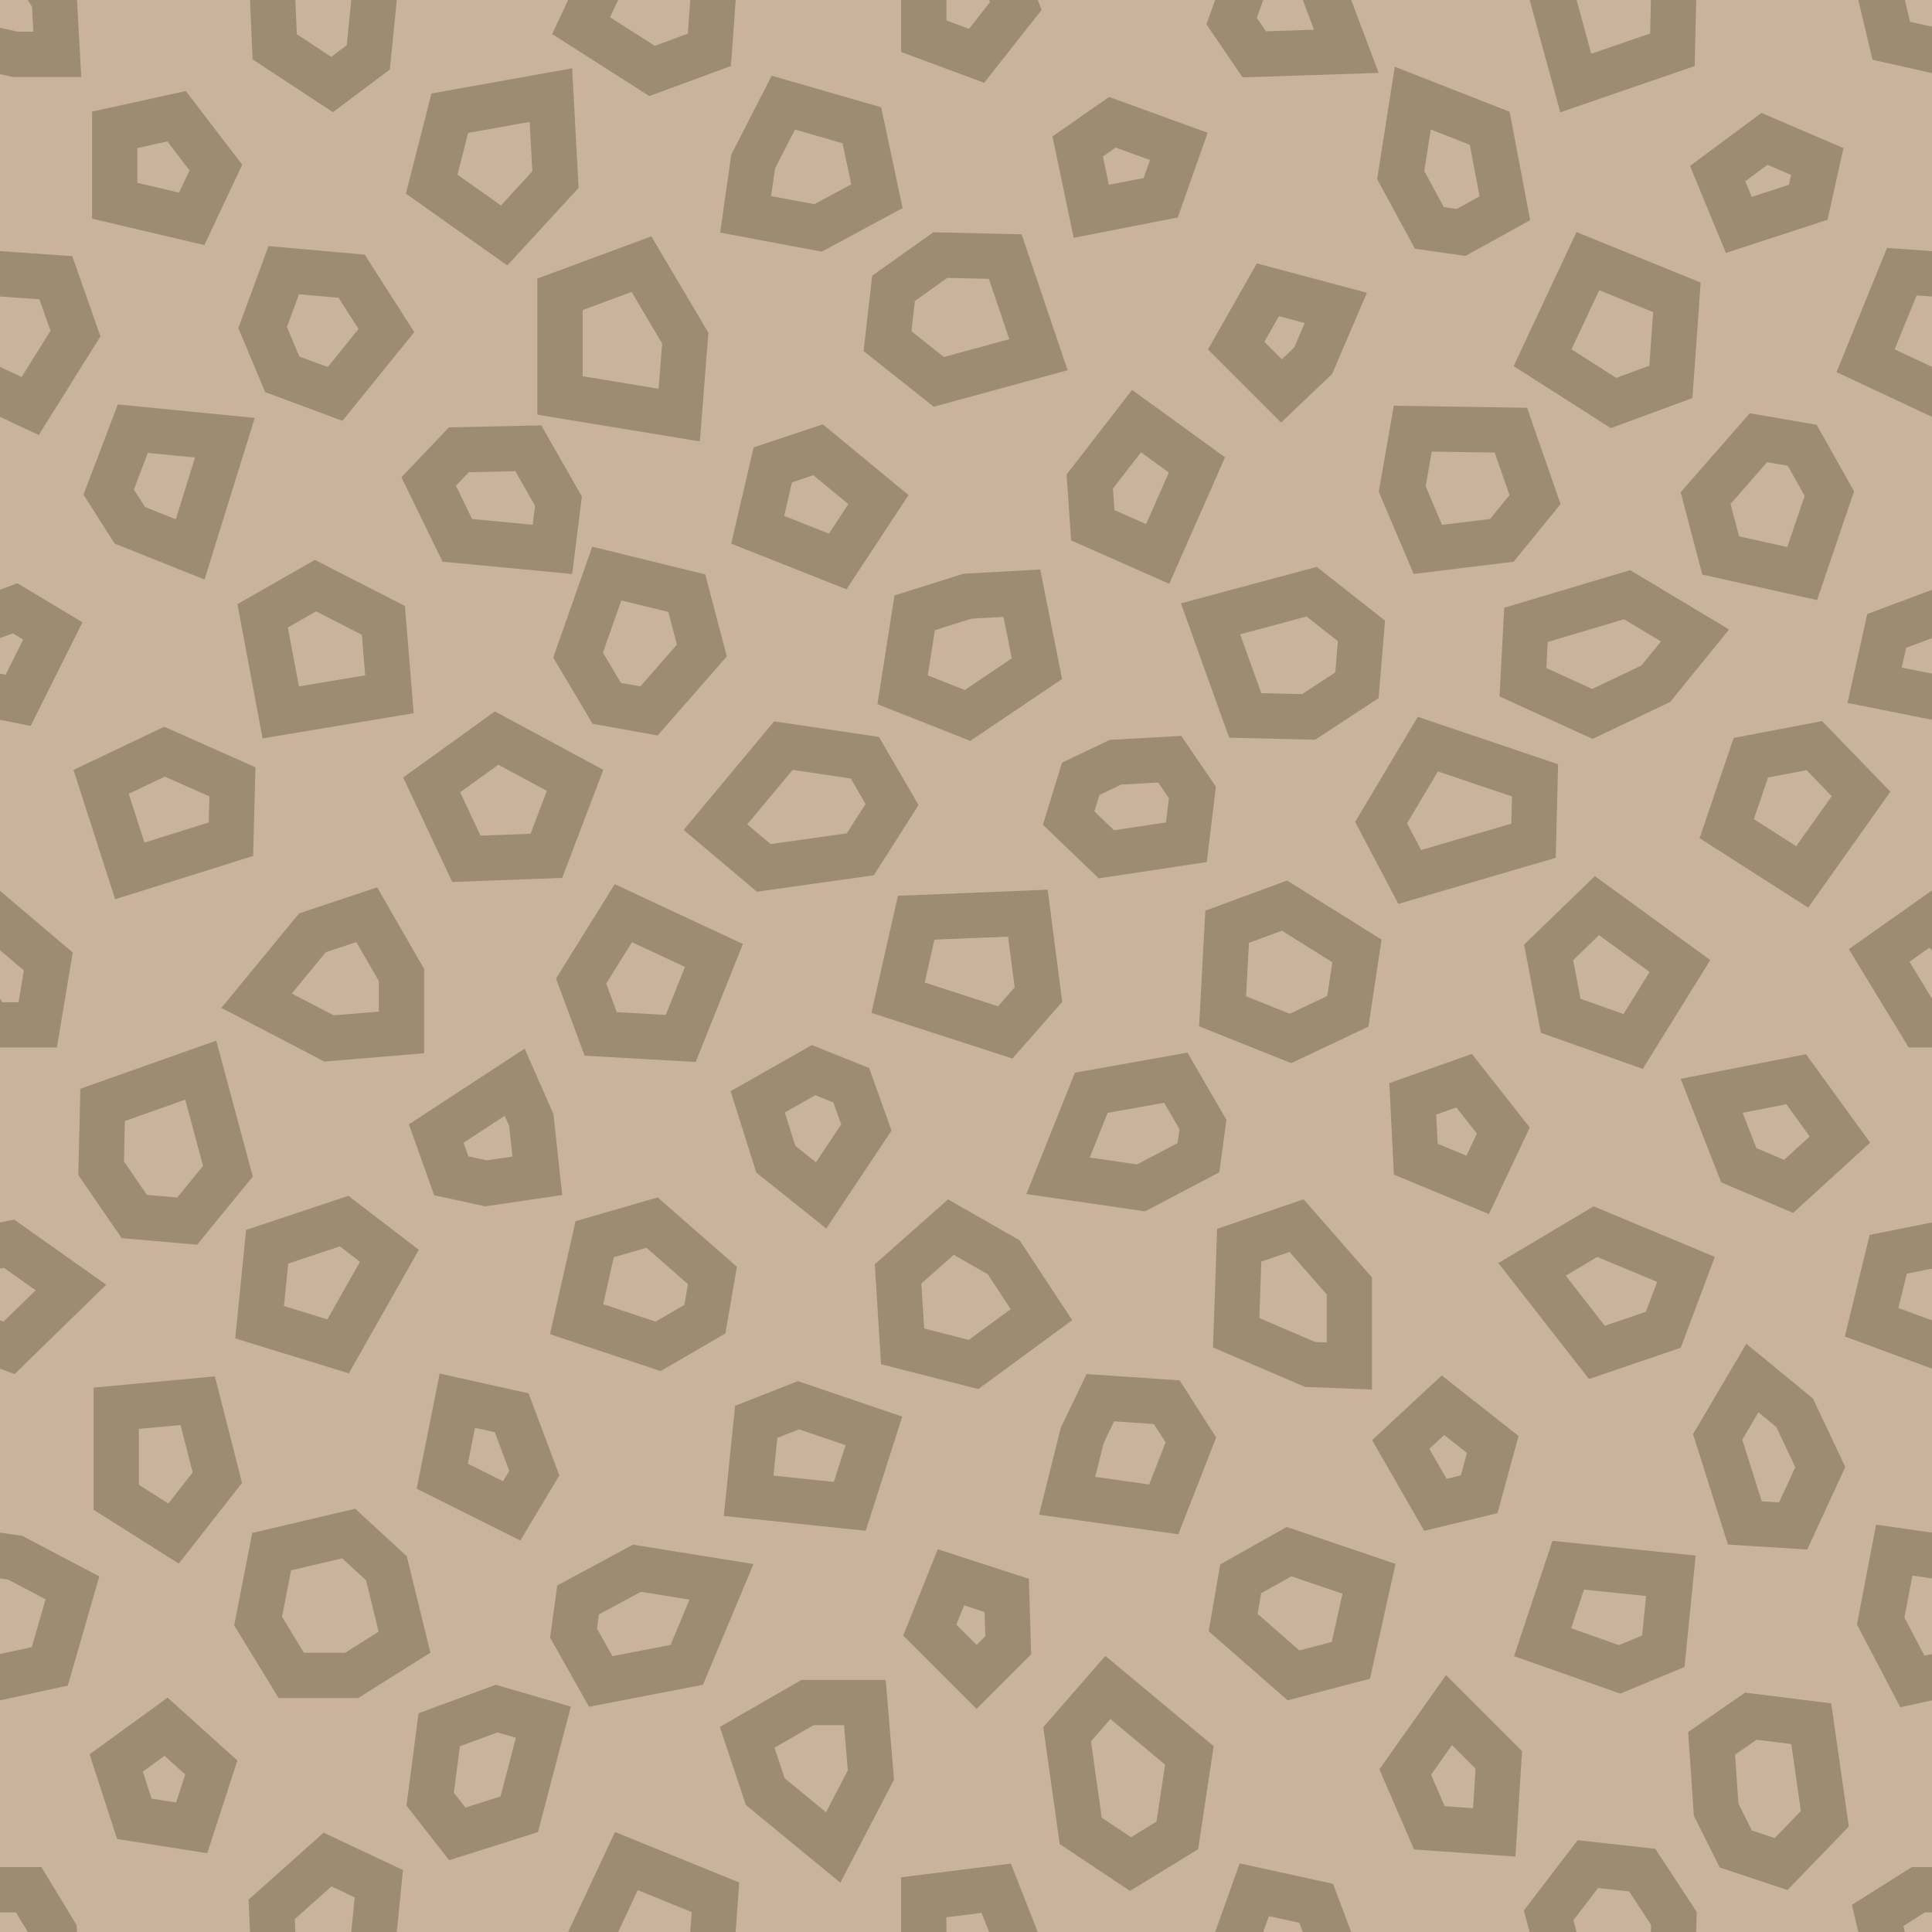 <?xml version="1.0" encoding="utf-8"?>
<!-- Generator: Adobe Illustrator 19.2.0, SVG Export Plug-In . SVG Version: 6.00 Build 0)  -->
<svg version="1.0" id="Ebene_1" xmlns="http://www.w3.org/2000/svg" xmlns:xlink="http://www.w3.org/1999/xlink" x="0px" y="0px"
	 viewBox="0 0 128 128" style="enable-background:new 0 0 128 128;" xml:space="preserve">
<style type="text/css">
	.st0{clip-path:url(#SVGID_2_);}
	.st1{fill:#CAB39D;}
	.st2{fill:none;stroke:#9D8B72;stroke-width:3;stroke-miterlimit:10;}
</style>
<g>
	<defs>
		<rect id="SVGID_1_" width="128" height="128"/>
	</defs>
	<clipPath id="SVGID_2_">
		<use xlink:href="#SVGID_1_"  style="overflow:visible;"/>
	</clipPath>
	<g class="st0">
		<rect class="st1" width="128" height="128"/>
		<polygon class="st2" points="33.4,15.6 28.6,12.2 29.8,7.5 36.5,6.3 36.8,11.9 		"/>
		<polygon class="st2" points="17.4,21.7 18.7,24.8 22.2,26.1 25.6,21.9 23.3,18.3 18.8,17.9 		"/>
		<polygon class="st2" points="8.6,57.7 15.3,55.6 15.4,51.8 10.9,49.8 6.7,51.8 		"/>
		<polygon class="st2" points="37.1,26.2 45,27.5 45.4,22.4 42.5,17.5 37.1,19.5 		"/>
		<polygon class="st2" points="49.4,14.2 54.2,15.1 58.1,13 57.1,8.3 51.9,6.8 49.9,10.7 		"/>
		<polygon class="st2" points="28.4,31.9 30.3,35.8 36.6,36.4 37,33.2 35,29.7 30.4,29.8 		"/>
		<polygon class="st2" points="59.1,53.3 57.3,50.2 51.9,49.4 47.4,54.8 50.6,57.5 57,56.6 		"/>
		<polygon class="st2" points="40.2,38 45.5,39.3 46.5,43.1 43,47.1 40.2,46.6 38.3,43.4 		"/>
		<polygon class="st2" points="68.8,23.5 62.2,25.3 58.8,22.6 59.2,19.1 62.3,16.9 66.6,17 		"/>
		<polygon class="st2" points="7.2,32.6 8.8,28.4 14.9,29 12.6,36.4 8.6,34.8 		"/>
		<polygon class="st2" points="20.9,38.8 17.4,40.8 18.6,47.2 25.8,46 25.4,41.1 		"/>
		<polygon class="st2" points="17,66.3 20.7,61.8 24.3,60.6 26.6,64.6 26.6,68.4 21.8,68.8 		"/>
		<polygon class="st2" points="28.6,52 30.9,56.9 36.2,56.7 38.1,51.7 32.9,48.9 		"/>
		<polygon class="st2" points="29.9,77.9 28.9,75.1 34.1,71.7 35.2,74.2 35.6,77.9 32.2,78.4 		"/>
		<polygon class="st2" points="116.9,9.2 113.8,11.5 115.2,14.9 119.8,13.4 120.4,10.7 		"/>
		<polygon class="st2" points="94.6,49.3 101.7,51.7 101.6,55.7 93.4,58.1 91.5,54.5 		"/>
		<polygon class="st2" points="123.3,52.6 120.2,49.4 116,50.2 114.4,54.9 119.4,58.1 		"/>
		<polygon class="st2" points="115.2,77.2 118.5,78.6 121.9,75.5 119,71.5 113.4,72.6 		"/>
		<polygon class="st2" points="112.3,42.1 107.8,39.4 101.1,41.4 100.9,45.2 105.5,47.3 109.7,45.3 		"/>
		<polygon class="st2" points="71.6,51.6 73.9,50.5 77.5,50.3 79,52.5 78.6,55.8 73.3,56.6 70.8,54.2 		"/>
		<polygon class="st2" points="79.3,30.8 75.3,27.9 72.2,31.9 72.4,34.8 76.7,36.7 		"/>
		<polygon class="st2" points="56.3,99.8 57.9,94.8 52.9,93.1 50.1,94.2 49.6,99.1 		"/>
		<polygon class="st2" points="101.7,33.1 100.1,28.5 93.6,28.4 92.9,32.4 94.6,36.4 99.5,35.8 		"/>
		<polygon class="st2" points="106.9,26.7 102.2,23.7 105.2,17.3 111.1,19.7 110.7,25.3 		"/>
		<polygon class="st2" points="119.4,38 114,36.8 113,33 116.5,29 119.4,29.5 121.2,32.7 		"/>
		<polygon class="st2" points="80.2,41 86.9,39.2 90.2,41.8 89.9,45.4 86.7,47.5 82.5,47.4 		"/>
		<polygon class="st2" points="96.8,15.4 99.7,13.8 98.7,8.5 93.6,6.5 92.8,11.6 94.7,15.1 		"/>
		<polygon class="st2" points="76.9,13.1 78.1,9.7 73.7,8.1 71.4,9.7 72.3,14 		"/>
		<polygon class="st2" points="25.6,103.9 26.8,108.8 23.3,111 19.3,111 17.1,107.4 18,102.8 23.1,101.6 		"/>
		<polygon class="st2" points="22.4,89.2 25.8,83.2 22.8,80.9 17.7,82.6 17.2,87.6 		"/>
		<polygon class="st2" points="30.3,121.5 34.4,120.2 36,114.1 32.9,113.2 29.1,114.6 28.5,119.2 		"/>
		<polygon class="st2" points="38.5,65 41.3,60.5 47.3,63.3 45.1,68.8 39.8,68.5 		"/>
		<polygon class="st2" points="56.4,71.9 53.9,70.9 50.2,73 51.4,76.8 54.4,79.2 57.4,74.7 		"/>
		<polygon class="st2" points="38.2,87.4 39.4,82.1 43.2,81 47.2,84.5 46.7,87.4 43.6,89.2 		"/>
		<polygon class="st2" points="13.3,70.9 15.1,77.6 12.4,80.9 8.9,80.6 6.7,77.4 6.8,73.2 		"/>
		<polygon class="st2" points="38,108.2 39.8,111.4 45.5,110.3 47.8,104.8 42.2,103.9 38.3,106 		"/>
		<polygon class="st2" points="55.2,122.4 50.7,118.7 49.5,115.1 53.5,112.8 57.3,112.8 57.7,117.6 		"/>
		<polygon class="st2" points="7.7,99.2 11.5,101.6 14.4,97.9 13.1,92.8 7.7,93.3 		"/>
		<polygon class="st2" points="29.3,97.8 33.9,100.1 35.4,97.6 33.9,93.6 30.3,92.8 		"/>
		<polygon class="st2" points="77.1,100 70.7,99.1 71.7,95.1 72.9,92.6 77.3,92.9 78.9,95.4 		"/>
		<polygon class="st2" points="59.5,66.1 66.6,68.4 68.8,65.9 68.1,60.5 60.7,60.8 		"/>
		<polygon class="st2" points="105.8,60 102.6,63.1 103.4,67.3 108.2,69 111.3,64 		"/>
		<polygon class="st2" points="116.1,91.3 113.8,95.2 115.6,100.9 118.8,101.1 120.6,97.2 118.9,93.6 		"/>
		<polygon class="st2" points="115,122.5 113.7,119.9 113.4,115.5 116,113.7 120,114.2 120.9,120.5 118,123.5 		"/>
		<polygon class="st2" points="103.9,103.7 102.2,108.8 107.3,110.6 110.2,109.4 110.7,104.4 		"/>
		<polygon class="st2" points="74.9,123.5 78,121.6 78.8,116.3 73.4,111.8 70.7,114.9 71.6,121.3 		"/>
		<polygon class="st2" points="90.7,104.6 89.5,110 85.7,111 81.7,107.5 82.2,104.6 85.4,102.8 		"/>
		<polygon class="st2" points="85.1,60 89.9,63 89.3,67 85.5,68.8 81,67 81.3,61.4 		"/>
		<polygon class="st2" points="89.4,90.5 86.8,90.4 81.9,88.3 82.1,82.5 85.9,81.2 89.4,85.2 		"/>
		<polygon class="st2" points="79.7,74.5 77.9,71.4 72.3,72.4 70.1,77.9 75.6,78.7 79.4,76.7 		"/>
		<polygon class="st2" points="63,81.3 66.5,83.3 69,87.1 64.5,90.4 59.8,89.2 59.5,84.4 		"/>
		<polygon class="st2" points="111.7,84.1 105.7,81.6 101.5,84.1 105.8,89.6 110.2,88.1 		"/>
		<g>
			<polygon class="st2" points="133,22.1 130,26.9 123.6,23.9 126,18 131.7,18.4 			"/>
			<polygon class="st2" points="129.2,46.4 131.5,41.8 129,40.3 125,41.8 124.2,45.4 			"/>
			<polygon class="st2" points="128.6,82.4 125.1,83.1 124,87.6 128.6,89.3 132.7,85.3 			"/>
			<polygon class="st2" points="125.5,102.7 124.6,107.4 126.7,111.4 131.3,110.4 132.8,105.2 129,103.2 			"/>
			<polygon class="st2" points="131.2,63.7 127.9,60.9 124.5,63.3 127.3,67.9 130.5,67.9 			"/>
		</g>
		<g>
			<polygon class="st2" points="5,22.1 2,26.9 -4.4,23.9 -2,18 3.7,18.4 			"/>
			<polygon class="st2" points="1.2,46.4 3.5,41.8 1,40.3 -3,41.8 -3.8,45.4 			"/>
			<polygon class="st2" points="0.6,82.4 -2.9,83.1 -4,87.6 0.6,89.3 4.7,85.3 			"/>
			<polygon class="st2" points="-2.5,102.7 -3.4,107.4 -1.3,111.4 3.3,110.4 4.8,105.2 1,103.2 			"/>
			<polygon class="st2" points="3.2,63.7 -0.1,60.9 -3.5,63.3 -0.7,67.9 2.5,67.9 			"/>
		</g>
		<g>
			<polygon class="st2" points="22,133.6 24.4,131.8 25.1,124.8 21.7,123.2 18,126.5 18.2,131.1 			"/>
			<polygon class="st2" points="43.2,132.7 38.5,129.7 41.5,123.3 47.4,125.7 47,131.3 			"/>
			<polygon class="st2" points="64.7,131.7 67.3,128.4 66,125.1 61.2,125.7 61.2,130.4 			"/>
			<polygon class="st2" points="125.3,130.7 124.4,126.9 127.1,125.2 130.2,125.2 131.9,128 132.1,131.6 129.3,131.6 			"/>
			<polygon class="st2" points="-3,130.7 -3.9,126.9 -1.2,125.2 1.9,125.2 3.6,128 3.8,131.6 1,131.6 			"/>
			<polygon class="st2" points="104.4,133.5 102.6,126.9 105.2,123.5 108.8,123.9 110.9,127.1 110.8,131.3 			"/>
			<polygon class="st2" points="87.2,126.1 83.1,125.2 81.6,129.4 83.1,131.6 89.2,131.4 			"/>
		</g>
		<g>
			<polygon class="st2" points="22,5.6 24.4,3.8 25.1,-3.2 21.7,-4.8 18,-1.5 18.2,3.1 			"/>
			<polygon class="st2" points="43.2,4.7 38.5,1.7 41.5,-4.7 47.4,-2.3 47,3.3 			"/>
			<polygon class="st2" points="64.7,3.7 67.3,0.4 66,-2.9 61.2,-2.3 61.2,2.4 			"/>
			<polygon class="st2" points="125.3,2.7 124.4,-1.1 127.1,-2.8 130.2,-2.8 131.9,0 132.1,3.6 129.3,3.6 			"/>
			<polygon class="st2" points="-3,2.7 -3.9,-1.1 -1.2,-2.8 1.9,-2.8 3.6,0 3.8,3.6 1,3.6 			"/>
			<polygon class="st2" points="104.4,5.5 102.6,-1.1 105.2,-4.5 108.8,-4.1 110.9,-0.9 110.8,3.3 			"/>
			<polygon class="st2" points="87.2,-1.9 83.1,-2.8 81.6,1.4 83.1,3.6 89.2,3.4 			"/>
		</g>
		<polygon class="st2" points="99.3,116.6 96,113.3 93.1,117.4 94.7,121.1 99,121.4 		"/>
		<polygon class="st2" points="81.9,22.9 84.9,25.9 87,23.9 88.5,20.4 84,19.2 		"/>
		<polygon class="st2" points="63,104.5 61.6,108 64.7,111.1 66.8,109 66.7,105.7 		"/>
		<polygon class="st2" points="50.2,35.1 55.5,37.2 58.2,33.1 54.2,29.8 51.2,30.8 		"/>
		<polygon class="st2" points="92.8,95.7 95.1,99.7 98,99 98.9,95.7 95.6,93.1 		"/>
		<polygon class="st2" points="7.7,116.8 8.9,120.5 12.7,121.1 14,117.1 11,114.4 		"/>
		<polygon class="st2" points="97,71.6 93.6,72.8 93.8,76.8 97.9,78.5 99.6,74.9 		"/>
		<polygon class="st2" points="60.6,40.6 59.8,45.7 64.1,47.4 68.7,44.3 67.7,39.3 64.1,39.5 		"/>
		<polygon class="st2" points="7.6,8.6 7.6,13.3 12.7,14.5 14.3,11.1 11.7,7.7 		"/>
	</g>
</g>
</svg>
